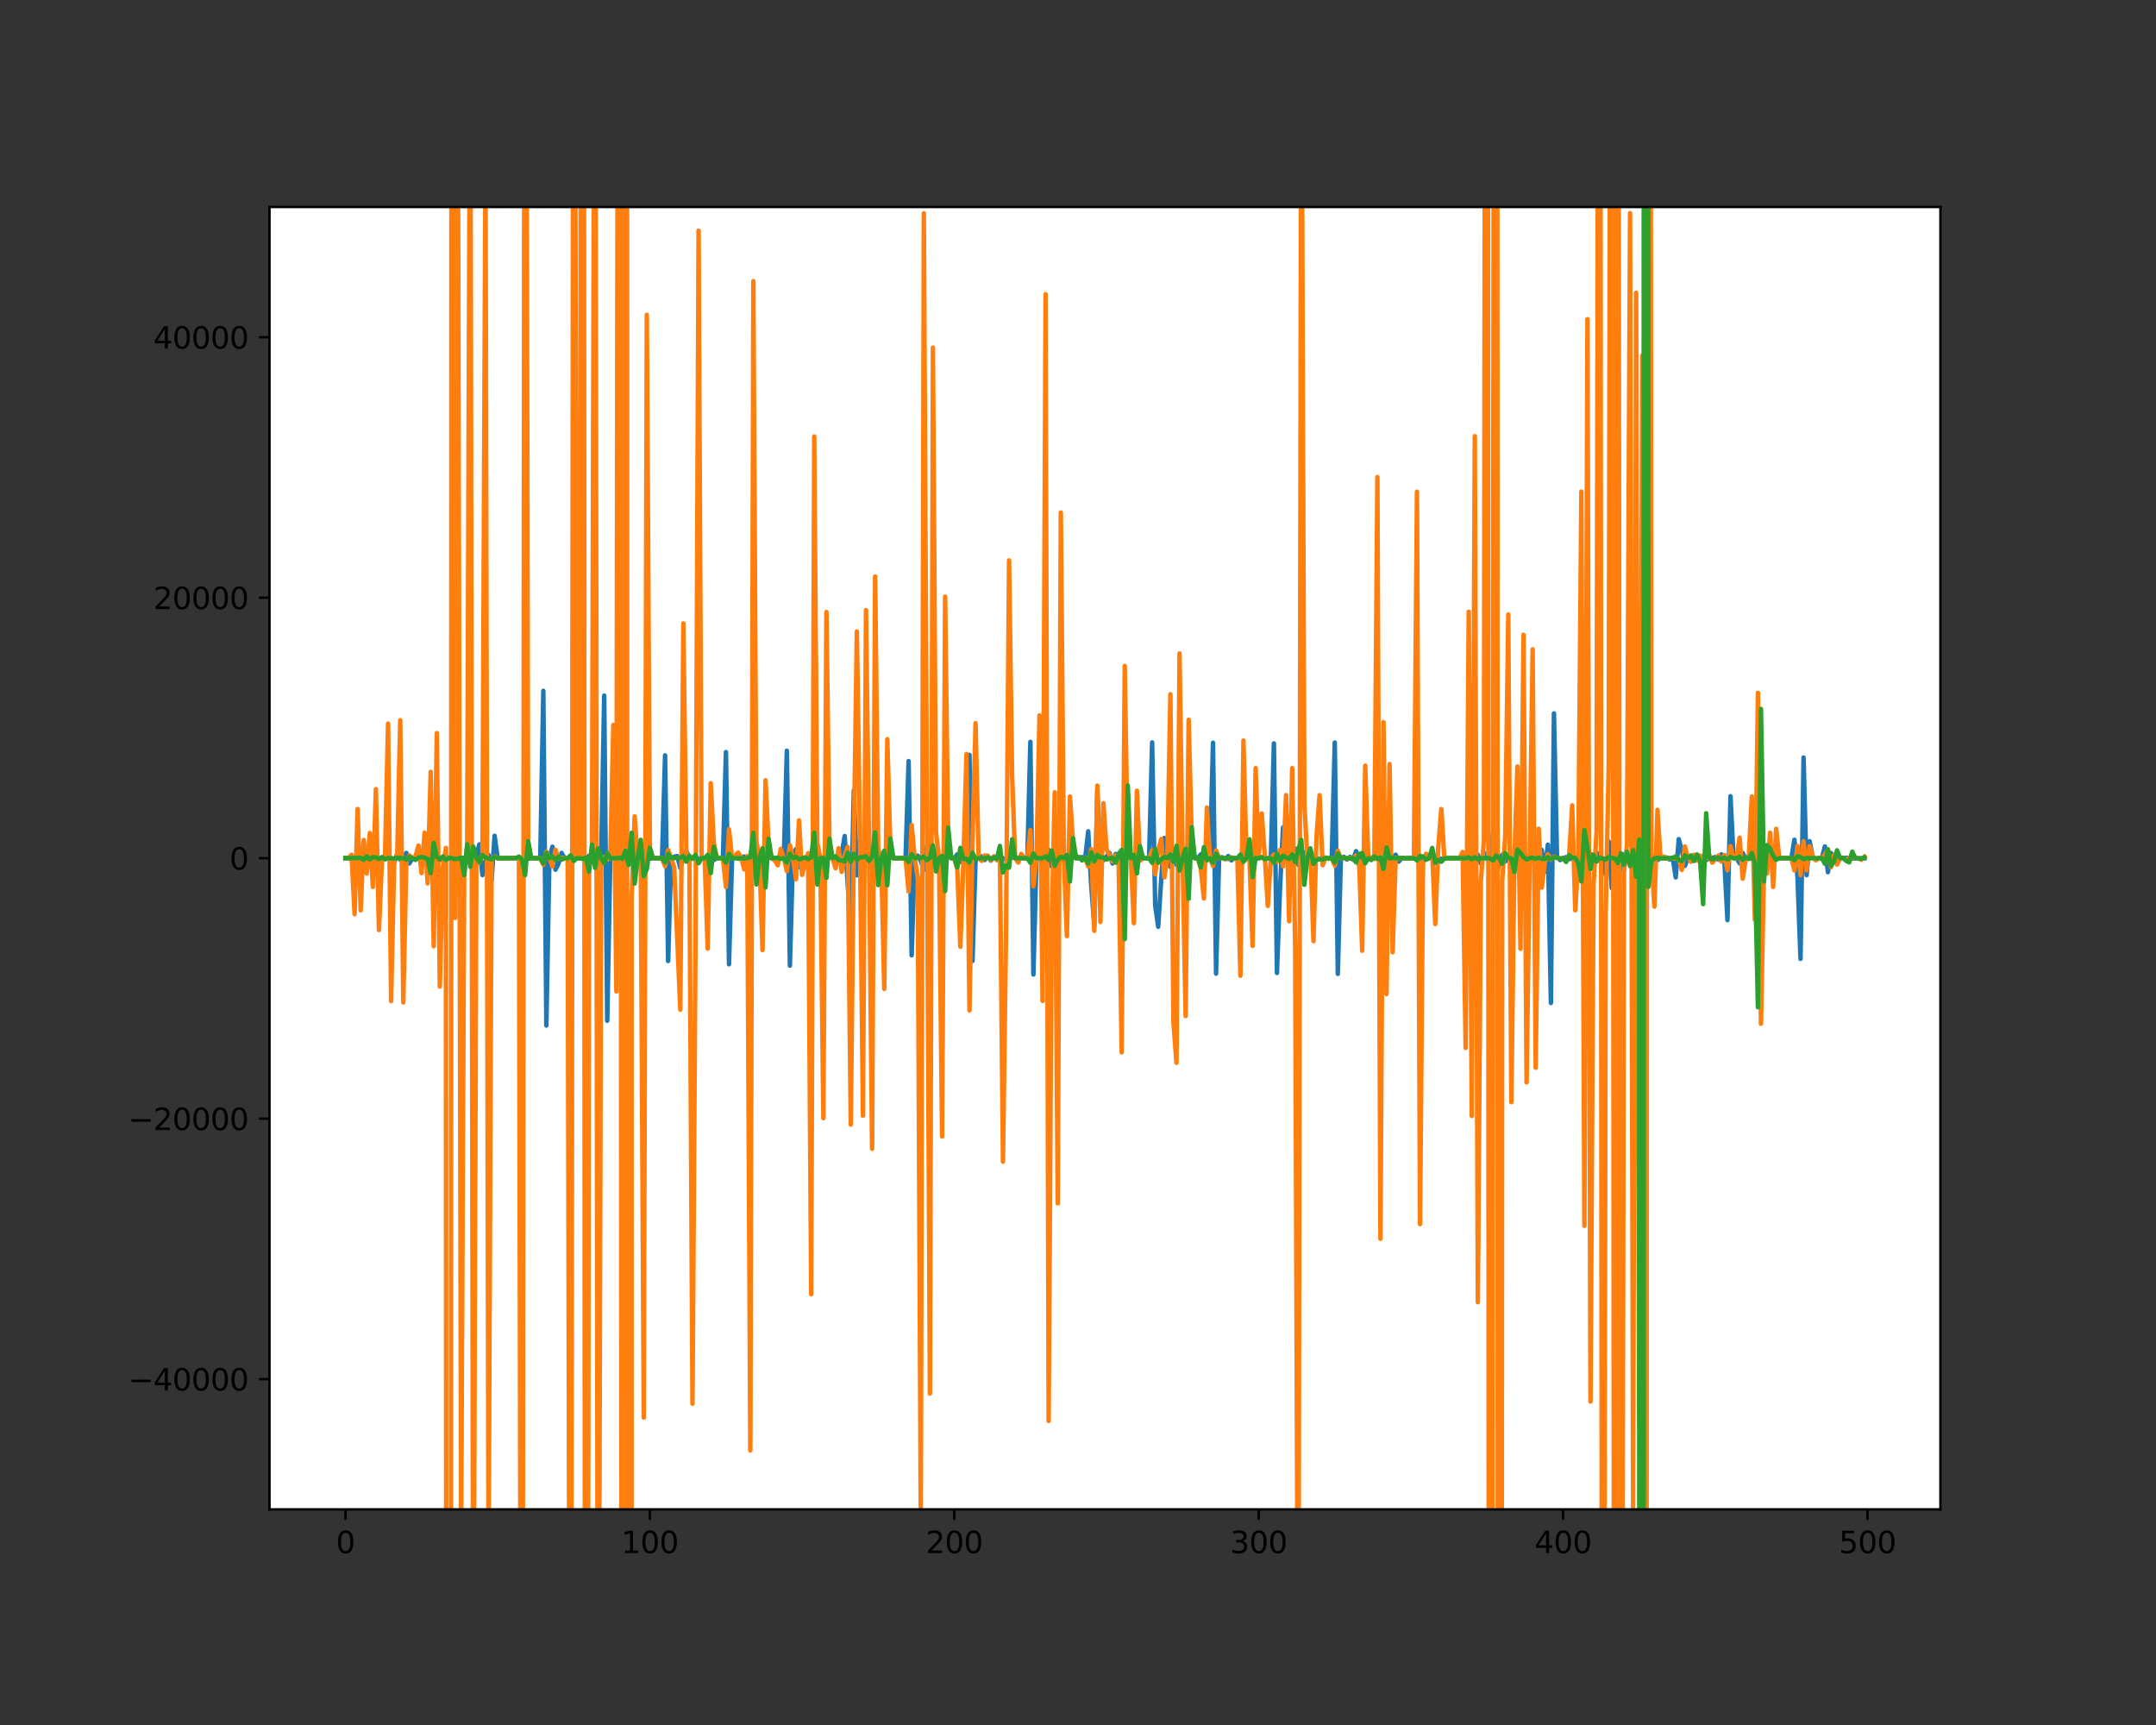 <?xml version="1.0" encoding="utf-8" standalone="no"?>
<!DOCTYPE svg PUBLIC "-//W3C//DTD SVG 1.1//EN"
  "http://www.w3.org/Graphics/SVG/1.1/DTD/svg11.dtd">
<svg height="576pt" version="1.1" viewBox="0 0 720 576" width="720pt" xmlns="http://www.w3.org/2000/svg" xmlns:xlink="http://www.w3.org/1999/xlink">
 <rect x="0" y="0" width="720" height="576" fill="#333333" stroke="none"/>
 <defs>
  <style type="text/css">*{stroke-linecap:butt;stroke-linejoin:round;}</style>
 </defs>
 <g id="figure_1">
  <g id="patch_1">
   <path d="M 0 576 
L 720 576 
L 720 0 
L 0 0 
z
" style="fill:none;"/>
  </g>
  <g id="axes_1">
   <g id="patch_2">
    <path d="M 90 504 
L 648 504 
L 648 69.12 
L 90 69.12 
z
" style="fill:#ffffff;"/>
   </g>
   <g id="matplotlib.axis_1">
    <g id="xtick_1">
     <g id="line2d_1">
      <defs>
       <path d="M 0 0 
L 0 3.5 
" id="m8914f9eb6a" style="stroke:#000000;stroke-width:0.8;"/>
      </defs>
      <g>
       <use style="stroke:#000000;stroke-width:0.8;" x="115.364" xlink:href="#m8914f9eb6a" y="504"/>
      </g>
     </g>
     <g id="text_1">
      <!-- 0 -->
      <g transform="translate(112.182 518.598)scale(0.1 -0.1)">
       <defs>
        <path d="M 2034 4250 
Q 1547 4250 1301 3770 
Q 1056 3291 1056 2328 
Q 1056 1369 1301 889 
Q 1547 409 2034 409 
Q 2525 409 2770 889 
Q 3016 1369 3016 2328 
Q 3016 3291 2770 3770 
Q 2525 4250 2034 4250 
z
M 2034 4750 
Q 2819 4750 3233 4129 
Q 3647 3509 3647 2328 
Q 3647 1150 3233 529 
Q 2819 -91 2034 -91 
Q 1250 -91 836 529 
Q 422 1150 422 2328 
Q 422 3509 836 4129 
Q 1250 4750 2034 4750 
z
" id="DejaVuSans-30" transform="scale(0.016)"/>
       </defs>
       <use xlink:href="#DejaVuSans-30"/>
      </g>
     </g>
    </g>
    <g id="xtick_2">
     <g id="line2d_2">
      <g>
       <use style="stroke:#000000;stroke-width:0.8;" x="217.021" xlink:href="#m8914f9eb6a" y="504"/>
      </g>
     </g>
     <g id="text_2">
      <!-- 100 -->
      <g transform="translate(207.478 518.598)scale(0.1 -0.1)">
       <defs>
        <path d="M 794 531 
L 1825 531 
L 1825 4091 
L 703 3866 
L 703 4441 
L 1819 4666 
L 2450 4666 
L 2450 531 
L 3481 531 
L 3481 0 
L 794 0 
L 794 531 
z
" id="DejaVuSans-31" transform="scale(0.016)"/>
       </defs>
       <use xlink:href="#DejaVuSans-31"/>
       <use x="63.623" xlink:href="#DejaVuSans-30"/>
       <use x="127.246" xlink:href="#DejaVuSans-30"/>
      </g>
     </g>
    </g>
    <g id="xtick_3">
     <g id="line2d_3">
      <g>
       <use style="stroke:#000000;stroke-width:0.8;" x="318.679" xlink:href="#m8914f9eb6a" y="504"/>
      </g>
     </g>
     <g id="text_3">
      <!-- 200 -->
      <g transform="translate(309.136 518.598)scale(0.1 -0.1)">
       <defs>
        <path d="M 1228 531 
L 3431 531 
L 3431 0 
L 469 0 
L 469 531 
Q 828 903 1448 1529 
Q 2069 2156 2228 2338 
Q 2531 2678 2651 2914 
Q 2772 3150 2772 3378 
Q 2772 3750 2511 3984 
Q 2250 4219 1831 4219 
Q 1534 4219 1204 4116 
Q 875 4013 500 3803 
L 500 4441 
Q 881 4594 1212 4672 
Q 1544 4750 1819 4750 
Q 2544 4750 2975 4387 
Q 3406 4025 3406 3419 
Q 3406 3131 3298 2873 
Q 3191 2616 2906 2266 
Q 2828 2175 2409 1742 
Q 1991 1309 1228 531 
z
" id="DejaVuSans-32" transform="scale(0.016)"/>
       </defs>
       <use xlink:href="#DejaVuSans-32"/>
       <use x="63.623" xlink:href="#DejaVuSans-30"/>
       <use x="127.246" xlink:href="#DejaVuSans-30"/>
      </g>
     </g>
    </g>
    <g id="xtick_4">
     <g id="line2d_4">
      <g>
       <use style="stroke:#000000;stroke-width:0.8;" x="420.337" xlink:href="#m8914f9eb6a" y="504"/>
      </g>
     </g>
     <g id="text_4">
      <!-- 300 -->
      <g transform="translate(410.793 518.598)scale(0.1 -0.1)">
       <defs>
        <path d="M 2597 2516 
Q 3050 2419 3304 2112 
Q 3559 1806 3559 1356 
Q 3559 666 3084 287 
Q 2609 -91 1734 -91 
Q 1441 -91 1130 -33 
Q 819 25 488 141 
L 488 750 
Q 750 597 1062 519 
Q 1375 441 1716 441 
Q 2309 441 2620 675 
Q 2931 909 2931 1356 
Q 2931 1769 2642 2001 
Q 2353 2234 1838 2234 
L 1294 2234 
L 1294 2753 
L 1863 2753 
Q 2328 2753 2575 2939 
Q 2822 3125 2822 3475 
Q 2822 3834 2567 4026 
Q 2313 4219 1838 4219 
Q 1578 4219 1281 4162 
Q 984 4106 628 3988 
L 628 4550 
Q 988 4650 1302 4700 
Q 1616 4750 1894 4750 
Q 2613 4750 3031 4423 
Q 3450 4097 3450 3541 
Q 3450 3153 3228 2886 
Q 3006 2619 2597 2516 
z
" id="DejaVuSans-33" transform="scale(0.016)"/>
       </defs>
       <use xlink:href="#DejaVuSans-33"/>
       <use x="63.623" xlink:href="#DejaVuSans-30"/>
       <use x="127.246" xlink:href="#DejaVuSans-30"/>
      </g>
     </g>
    </g>
    <g id="xtick_5">
     <g id="line2d_5">
      <g>
       <use style="stroke:#000000;stroke-width:0.8;" x="521.995" xlink:href="#m8914f9eb6a" y="504"/>
      </g>
     </g>
     <g id="text_5">
      <!-- 400 -->
      <g transform="translate(512.451 518.598)scale(0.1 -0.1)">
       <defs>
        <path d="M 2419 4116 
L 825 1625 
L 2419 1625 
L 2419 4116 
z
M 2253 4666 
L 3047 4666 
L 3047 1625 
L 3713 1625 
L 3713 1100 
L 3047 1100 
L 3047 0 
L 2419 0 
L 2419 1100 
L 313 1100 
L 313 1709 
L 2253 4666 
z
" id="DejaVuSans-34" transform="scale(0.016)"/>
       </defs>
       <use xlink:href="#DejaVuSans-34"/>
       <use x="63.623" xlink:href="#DejaVuSans-30"/>
       <use x="127.246" xlink:href="#DejaVuSans-30"/>
      </g>
     </g>
    </g>
    <g id="xtick_6">
     <g id="line2d_6">
      <g>
       <use style="stroke:#000000;stroke-width:0.8;" x="623.653" xlink:href="#m8914f9eb6a" y="504"/>
      </g>
     </g>
     <g id="text_6">
      <!-- 500 -->
      <g transform="translate(614.109 518.598)scale(0.1 -0.1)">
       <defs>
        <path d="M 691 4666 
L 3169 4666 
L 3169 4134 
L 1269 4134 
L 1269 2991 
Q 1406 3038 1543 3061 
Q 1681 3084 1819 3084 
Q 2600 3084 3056 2656 
Q 3513 2228 3513 1497 
Q 3513 744 3044 326 
Q 2575 -91 1722 -91 
Q 1428 -91 1123 -41 
Q 819 9 494 109 
L 494 744 
Q 775 591 1075 516 
Q 1375 441 1709 441 
Q 2250 441 2565 725 
Q 2881 1009 2881 1497 
Q 2881 1984 2565 2268 
Q 2250 2553 1709 2553 
Q 1456 2553 1204 2497 
Q 953 2441 691 2322 
L 691 4666 
z
" id="DejaVuSans-35" transform="scale(0.016)"/>
       </defs>
       <use xlink:href="#DejaVuSans-35"/>
       <use x="63.623" xlink:href="#DejaVuSans-30"/>
       <use x="127.246" xlink:href="#DejaVuSans-30"/>
      </g>
     </g>
    </g>
   </g>
   <g id="matplotlib.axis_2">
    <g id="ytick_1">
     <g id="line2d_7">
      <defs>
       <path d="M 0 0 
L -3.5 0 
" id="mf396031fea" style="stroke:#000000;stroke-width:0.8;"/>
      </defs>
      <g>
       <use style="stroke:#000000;stroke-width:0.8;" x="90" xlink:href="#mf396031fea" y="460.512"/>
      </g>
     </g>
     <g id="text_7">
      <!-- −40000 -->
      <g transform="translate(42.808 464.311)scale(0.1 -0.1)">
       <defs>
        <path d="M 678 2272 
L 4684 2272 
L 4684 1741 
L 678 1741 
L 678 2272 
z
" id="DejaVuSans-2212" transform="scale(0.016)"/>
       </defs>
       <use xlink:href="#DejaVuSans-2212"/>
       <use x="83.789" xlink:href="#DejaVuSans-34"/>
       <use x="147.412" xlink:href="#DejaVuSans-30"/>
       <use x="211.035" xlink:href="#DejaVuSans-30"/>
       <use x="274.658" xlink:href="#DejaVuSans-30"/>
       <use x="338.281" xlink:href="#DejaVuSans-30"/>
      </g>
     </g>
    </g>
    <g id="ytick_2">
     <g id="line2d_8">
      <g>
       <use style="stroke:#000000;stroke-width:0.8;" x="90" xlink:href="#mf396031fea" y="373.536"/>
      </g>
     </g>
     <g id="text_8">
      <!-- −20000 -->
      <g transform="translate(42.808 377.335)scale(0.1 -0.1)">
       <use xlink:href="#DejaVuSans-2212"/>
       <use x="83.789" xlink:href="#DejaVuSans-32"/>
       <use x="147.412" xlink:href="#DejaVuSans-30"/>
       <use x="211.035" xlink:href="#DejaVuSans-30"/>
       <use x="274.658" xlink:href="#DejaVuSans-30"/>
       <use x="338.281" xlink:href="#DejaVuSans-30"/>
      </g>
     </g>
    </g>
    <g id="ytick_3">
     <g id="line2d_9">
      <g>
       <use style="stroke:#000000;stroke-width:0.8;" x="90" xlink:href="#mf396031fea" y="286.56"/>
      </g>
     </g>
     <g id="text_9">
      <!-- 0 -->
      <g transform="translate(76.638 290.359)scale(0.1 -0.1)">
       <use xlink:href="#DejaVuSans-30"/>
      </g>
     </g>
    </g>
    <g id="ytick_4">
     <g id="line2d_10">
      <g>
       <use style="stroke:#000000;stroke-width:0.8;" x="90" xlink:href="#mf396031fea" y="199.584"/>
      </g>
     </g>
     <g id="text_10">
      <!-- 20000 -->
      <g transform="translate(51.188 203.383)scale(0.1 -0.1)">
       <use xlink:href="#DejaVuSans-32"/>
       <use x="63.623" xlink:href="#DejaVuSans-30"/>
       <use x="127.246" xlink:href="#DejaVuSans-30"/>
       <use x="190.869" xlink:href="#DejaVuSans-30"/>
       <use x="254.492" xlink:href="#DejaVuSans-30"/>
      </g>
     </g>
    </g>
    <g id="ytick_5">
     <g id="line2d_11">
      <g>
       <use style="stroke:#000000;stroke-width:0.8;" x="90" xlink:href="#mf396031fea" y="112.608"/>
      </g>
     </g>
     <g id="text_11">
      <!-- 40000 -->
      <g transform="translate(51.188 116.407)scale(0.1 -0.1)">
       <use xlink:href="#DejaVuSans-34"/>
       <use x="63.623" xlink:href="#DejaVuSans-30"/>
       <use x="127.246" xlink:href="#DejaVuSans-30"/>
       <use x="190.869" xlink:href="#DejaVuSans-30"/>
       <use x="254.492" xlink:href="#DejaVuSans-30"/>
      </g>
     </g>
    </g>
   </g>
   <g id="line2d_12">
    <path clip-path="url(#p2d7c1b2e38)" d="M 115.364 286.56 
L 126.546 286.552 
L 127.563 287.03 
L 128.579 286.091 
L 129.596 286.571 
L 130.612 286.548 
L 131.629 288.045 
L 132.645 285.076 
L 133.662 287.088 
L 135.695 284.803 
L 136.712 288.316 
L 137.728 286.56 
L 138.745 286.36 
L 139.762 286.721 
L 141.795 286.524 
L 143.828 286.666 
L 144.844 286.452 
L 145.861 286.569 
L 146.878 286.551 
L 147.894 287.358 
L 148.911 285.764 
L 149.927 286.565 
L 150.944 286.988 
L 151.96 281.202 
L 152.977 286.478 
L 153.994 286.642 
L 155.01 286.421 
L 156.027 286.517 
L 157.043 285.358 
L 158.06 287.94 
L 159.077 285.53 
L 160.093 281.939 
L 161.11 292.211 
L 162.126 287.644 
L 163.143 285.478 
L 164.159 294.041 
L 165.176 279.079 
L 166.193 286.56 
L 173.309 286.479 
L 174.325 286.405 
L 175.342 286.661 
L 176.358 286.697 
L 177.375 286.56 
L 180.425 286.56 
L 181.441 230.683 
L 182.458 342.438 
L 183.474 286.56 
L 184.491 282.716 
L 185.508 290.404 
L 186.524 288.335 
L 187.541 284.785 
L 188.557 286.56 
L 189.574 286.56 
L 190.59 286.392 
L 191.607 286.729 
L 192.624 286.56 
L 193.64 286.56 
L 194.657 286.202 
L 195.673 286.916 
L 196.69 285.75 
L 197.707 287.365 
L 198.723 283.963 
L 199.74 289.154 
L 200.756 286.56 
L 201.773 232.266 
L 202.789 340.854 
L 203.806 286.56 
L 206.856 286.469 
L 207.872 286.651 
L 208.889 289.707 
L 209.905 283.663 
L 210.922 288.367 
L 211.939 284.752 
L 212.955 286.56 
L 213.972 285.776 
L 214.988 287.144 
L 216.005 286.598 
L 217.021 286.723 
L 218.038 286.56 
L 221.088 286.56 
L 222.104 252.227 
L 223.121 320.894 
L 224.138 286.56 
L 225.154 286.058 
L 226.171 285.864 
L 227.187 289.798 
L 228.204 286.829 
L 229.22 284.246 
L 230.237 286.342 
L 231.254 286.617 
L 232.27 286.547 
L 233.287 286.736 
L 234.303 286.559 
L 235.32 286.56 
L 236.336 286.423 
L 237.353 286.075 
L 238.37 287.182 
L 239.386 286.56 
L 241.419 286.56 
L 242.436 251.134 
L 243.453 321.99 
L 244.469 286.56 
L 245.486 286.311 
L 246.502 286.728 
L 247.519 286.595 
L 248.535 285.99 
L 249.552 287.176 
L 250.569 286.39 
L 251.585 288.573 
L 252.602 284.713 
L 253.618 286.56 
L 254.635 285.964 
L 255.651 287.535 
L 256.668 286.181 
L 257.685 286.56 
L 258.701 286.568 
L 259.718 286.69 
L 260.734 286.422 
L 261.751 286.56 
L 262.768 250.683 
L 263.784 322.439 
L 264.801 286.56 
L 265.817 283.533 
L 266.834 289.552 
L 267.85 286.615 
L 268.867 287.157 
L 269.884 285.943 
L 270.9 286.374 
L 271.917 288.598 
L 272.933 284.705 
L 273.95 286.56 
L 274.966 286.294 
L 275.983 287.207 
L 277 286.179 
L 278.016 286.56 
L 279.033 286.677 
L 280.049 286.428 
L 281.066 285.117 
L 282.083 279.158 
L 283.099 295.421 
L 284.116 309.057 
L 285.132 263.937 
L 286.149 292.284 
L 287.165 280.931 
L 288.182 287.462 
L 289.199 287.127 
L 290.215 285.088 
L 291.232 286.357 
L 292.248 288.635 
L 293.265 284.686 
L 294.281 286.56 
L 295.298 286.033 
L 296.315 287.47 
L 297.331 286.178 
L 298.348 286.56 
L 302.414 286.56 
L 303.431 254.131 
L 304.447 318.994 
L 305.464 286.56 
L 306.48 285.702 
L 307.497 287.431 
L 308.514 290.472 
L 309.53 282.624 
L 310.547 286.344 
L 311.563 289.036 
L 312.58 284.296 
L 313.596 286.56 
L 314.613 286.333 
L 315.63 287.577 
L 316.646 285.769 
L 317.663 286.56 
L 318.679 286.562 
L 319.696 285.264 
L 320.713 287.808 
L 321.729 286.439 
L 322.746 286.727 
L 323.762 252.068 
L 324.779 320.871 
L 325.795 286.761 
L 326.812 286.56 
L 327.829 285.948 
L 328.845 287.172 
L 329.862 285.743 
L 330.878 287.377 
L 331.895 285.979 
L 332.911 287.141 
L 333.928 286.258 
L 335.961 286.92 
L 336.978 286.805 
L 337.994 286.191 
L 339.011 286.56 
L 343.077 286.56 
L 344.094 247.717 
L 345.11 325.399 
L 346.127 286.56 
L 348.16 286.569 
L 349.177 289.349 
L 350.193 283.776 
L 351.21 289.31 
L 352.226 283.809 
L 353.243 286.309 
L 354.26 286.811 
L 355.276 286.56 
L 356.293 286.179 
L 357.309 287.327 
L 358.326 286.175 
L 359.343 286.56 
L 360.359 286.639 
L 361.376 286.199 
L 362.392 286.599 
L 363.409 277.585 
L 364.425 295.778 
L 365.442 308.992 
L 366.459 264.122 
L 367.475 286.378 
L 368.492 287.261 
L 370.525 284.786 
L 371.541 288.335 
L 372.558 285.145 
L 373.575 287.975 
L 374.591 286.298 
L 375.608 287.995 
L 376.624 285.386 
L 377.641 286.56 
L 378.657 286.452 
L 379.674 286.005 
L 380.691 287.224 
L 381.707 286.56 
L 383.74 286.56 
L 384.757 247.92 
L 385.774 302.3 
L 386.79 309.46 
L 387.807 293.271 
L 388.823 279.849 
L 389.84 286.56 
L 390.856 289.499 
L 391.873 283.623 
L 392.89 288.855 
L 393.906 284.263 
L 394.923 286.56 
L 395.939 286.291 
L 396.956 287.626 
L 397.972 285.763 
L 398.989 286.56 
L 400.006 286.561 
L 401.022 285.289 
L 402.039 287.848 
L 403.055 286.542 
L 404.072 286.56 
L 405.089 248.015 
L 406.105 325.106 
L 407.122 286.56 
L 408.138 286.219 
L 409.155 286.887 
L 410.171 285.849 
L 411.188 287.284 
L 412.205 286.559 
L 413.221 286.561 
L 414.238 286.256 
L 415.254 286.865 
L 416.271 286.56 
L 417.287 285.73 
L 418.304 287.367 
L 419.321 286.583 
L 420.337 286.56 
L 421.354 286.348 
L 422.37 286.731 
L 424.404 286.56 
L 425.42 248.244 
L 426.437 324.876 
L 427.453 296.827 
L 428.47 276.293 
L 429.486 286.436 
L 430.503 286.684 
L 431.52 289.811 
L 432.536 283.31 
L 433.553 288.755 
L 434.569 286.278 
L 435.586 284.632 
L 436.602 286.56 
L 437.619 285.938 
L 438.636 286.918 
L 439.652 286.558 
L 440.669 286.886 
L 441.685 286.5 
L 442.702 286.605 
L 443.719 286.514 
L 444.735 286.56 
L 445.752 247.933 
L 446.768 325.188 
L 447.785 286.56 
L 448.801 286.102 
L 449.818 286.991 
L 450.835 286.097 
L 451.851 287.05 
L 452.868 284.212 
L 453.884 288.908 
L 454.901 286.218 
L 455.917 286.902 
L 456.934 286.56 
L 457.951 286.599 
L 458.967 286.521 
L 459.984 286.315 
L 461 286.805 
L 462.017 285.532 
L 463.034 287.587 
L 464.05 286.547 
L 465.067 286.573 
L 466.083 285.408 
L 467.1 287.712 
L 468.116 286.56 
L 472.183 286.56 
L 473.199 286.158 
L 474.216 286.962 
L 476.249 286.442 
L 477.266 286.56 
L 478.282 285.928 
L 479.299 286.921 
L 480.315 286.588 
L 481.332 286.815 
L 482.349 286.548 
L 487.431 286.56 
L 488.448 286.552 
L 489.465 286.799 
L 491.498 286.461 
L 492.514 287.66 
L 493.531 285.403 
L 494.547 288.371 
L 495.564 284.749 
L 496.581 286.852 
L 497.597 286.204 
L 498.614 278.125 
L 499.63 294.636 
L 500.647 286.937 
L 501.664 285.411 
L 502.68 287.679 
L 503.697 286.546 
L 504.713 286.604 
L 505.73 286.889 
L 506.746 286.381 
L 508.78 286.517 
L 509.796 286.603 
L 512.846 286.562 
L 513.862 289.328 
L 514.879 283.791 
L 515.896 291.079 
L 516.912 282.041 
L 517.929 334.909 
L 518.945 238.212 
L 519.962 285.922 
L 520.979 287.198 
L 521.995 286.56 
L 523.012 286.224 
L 524.028 286.879 
L 525.045 286.539 
L 526.061 286.597 
L 527.078 286.499 
L 529.111 286.636 
L 530.128 287.981 
L 531.144 285.128 
L 532.161 288.466 
L 533.177 284.654 
L 534.194 286.62 
L 535.211 286.498 
L 536.227 292.156 
L 537.244 280.975 
L 538.26 296.538 
L 539.277 276.344 
L 540.293 282.745 
L 541.31 290.438 
L 542.327 285.291 
L 543.343 287.825 
L 544.36 286.518 
L 545.376 286.606 
L 546.393 287.185 
L 547.41 285.932 
L 548.426 287.736 
L 549.443 286.803 
L 550.459 284.726 
L 551.476 286.764 
L 552.492 285.88 
L 553.509 287.24 
L 554.526 286.56 
L 555.542 286.553 
L 556.559 286.314 
L 557.575 286.999 
L 558.592 286.323 
L 559.608 292.964 
L 560.625 280.206 
L 561.642 283.984 
L 562.658 289.136 
L 563.675 286.56 
L 564.691 286.522 
L 566.725 286.571 
L 567.741 286.547 
L 568.758 285.912 
L 569.774 287.211 
L 570.791 286.573 
L 571.807 286.458 
L 572.824 286.18 
L 573.841 287.049 
L 574.857 285.291 
L 575.874 287.809 
L 576.89 307.251 
L 577.907 265.87 
L 578.923 286.56 
L 579.94 286.56 
L 580.957 288.301 
L 581.973 284.815 
L 582.99 286.811 
L 584.006 286.313 
L 585.023 286.797 
L 586.04 286.323 
L 587.056 286.905 
L 588.073 286.214 
L 589.089 287.149 
L 590.106 286.205 
L 593.156 286.673 
L 594.172 286.56 
L 598.238 286.56 
L 599.255 280.392 
L 600.272 292.728 
L 601.288 320.18 
L 602.305 252.943 
L 603.321 292.224 
L 604.338 280.897 
L 605.355 286.399 
L 606.371 286.721 
L 607.388 286.56 
L 608.404 286.553 
L 609.421 282.641 
L 610.437 291.24 
L 611.454 284.828 
L 612.471 286.018 
L 613.487 288.08 
L 614.504 286.56 
L 617.553 286.434 
L 618.57 286.688 
L 619.587 286.56 
L 622.636 286.609 
L 622.636 286.609 
" style="fill:none;stroke:#1f77b4;stroke-linecap:square;stroke-width:1.5;"/>
   </g>
   <g id="line2d_13">
    <path clip-path="url(#p2d7c1b2e38)" d="M 115.364 286.525 
L 116.38 286.56 
L 117.397 285.423 
L 118.413 305.256 
L 119.43 270.135 
L 120.447 303.995 
L 121.463 280.493 
L 122.48 291.696 
L 123.496 278.138 
L 124.513 296.173 
L 125.529 263.506 
L 126.546 310.542 
L 127.563 287.3 
L 128.579 285.821 
L 129.596 241.608 
L 130.612 334.287 
L 131.629 287.364 
L 132.645 285.76 
L 133.662 240.485 
L 134.679 334.717 
L 135.695 287.496 
L 136.712 285.625 
L 137.728 286.56 
L 138.745 285.964 
L 139.762 282.337 
L 140.778 291.552 
L 141.795 278.053 
L 142.811 294.964 
L 143.828 257.748 
L 144.844 315.971 
L 145.861 244.791 
L 146.878 329.441 
L 147.894 289.98 
L 148.911 283.146 
L 149.034 577 
M 150.594 577 
L 150.775 -1 
M 151.593 -1 
L 151.96 306.515 
L 152.977 62.012 
L 153.994 510.748 
L 155.01 292.145 
L 156.027 282.033 
L 156.999 -1 
M 157.065 -1 
L 158.046 577 
M 158.088 577 
L 159.077 286.339 
L 160.093 288.016 
L 161.11 285.326 
L 162.126 51.418 
L 163.143 521.298 
L 164.159 287.161 
L 165.176 285.959 
L 166.193 286.56 
L 172.292 286.56 
L 173.309 286.111 
L 173.895 577 
M 174.542 577 
L 175.127 -1 
M 175.779 -1 
L 176.358 280.907 
L 177.375 286.56 
L 180.425 286.56 
L 181.441 288.747 
L 182.458 284.373 
L 183.474 286.56 
L 184.491 289.346 
L 185.508 283.774 
L 186.524 286.642 
L 187.541 286.479 
L 189.574 286.56 
L 190.199 577 
M 190.786 577 
L 191.407 -1 
M 192.007 -1 
L 192.624 286.56 
L 193.64 286.56 
L 193.998 -1 
M 194.987 -1 
L 195.348 577 
M 196.33 577 
L 196.69 290.372 
L 197.707 282.752 
L 198.471 -1 
M 198.848 -1 
L 199.62 577 
M 199.979 577 
L 200.756 286.56 
L 201.773 286.17 
L 202.789 286.949 
L 203.806 286.562 
L 204.823 242.037 
L 205.839 331.068 
L 206.292 -1 
M 207.156 -1 
L 207.576 577 
M 207.91 577 
L 207.963 -1 
M 209.403 -1 
L 209.433 577 
M 210.892 577 
L 210.922 300.512 
L 211.939 272.605 
L 212.955 286.56 
L 213.972 284.135 
L 214.988 473.343 
L 216.005 105.128 
L 217.021 283.18 
L 218.038 286.56 
L 221.088 286.56 
L 222.104 289.272 
L 223.121 283.848 
L 224.138 286.56 
L 225.154 289.681 
L 227.187 337.154 
L 228.204 208.173 
L 229.22 285.045 
L 230.237 286.436 
L 231.254 468.705 
L 232.27 312.585 
L 233.287 77.039 
L 234.303 286.558 
L 235.32 286.56 
L 236.336 316.758 
L 237.353 261.508 
L 238.37 281.4 
L 239.386 286.56 
L 241.419 286.56 
L 242.436 296.204 
L 243.453 276.915 
L 244.469 286.561 
L 245.486 285.701 
L 246.502 284.669 
L 247.519 286.309 
L 248.535 290.289 
L 249.552 285.83 
L 250.569 484.314 
L 251.585 93.888 
L 252.602 280.974 
L 253.618 286.56 
L 254.635 317.243 
L 255.651 260.545 
L 256.668 281.878 
L 257.685 286.56 
L 258.701 287.265 
L 259.718 288.945 
L 260.734 283.47 
L 261.751 286.56 
L 262.768 290.884 
L 263.784 282.236 
L 264.801 286.56 
L 265.817 293.628 
L 266.834 273.939 
L 267.85 292.138 
L 268.867 288.193 
L 269.884 284.9 
L 270.9 432.145 
L 271.917 145.761 
L 272.933 281.505 
L 273.95 286.56 
L 274.966 373.377 
L 275.983 204.386 
L 277 281.82 
L 278.016 286.56 
L 279.033 289.93 
L 280.049 283.216 
L 281.066 291.128 
L 282.083 285.752 
L 283.099 282.772 
L 284.116 375.519 
L 285.132 281.775 
L 286.149 210.851 
L 287.165 277.814 
L 288.182 372.537 
L 289.199 203.738 
L 290.215 283.313 
L 291.232 383.604 
L 292.248 192.492 
L 293.265 283.469 
L 294.281 286.56 
L 295.298 330.214 
L 296.315 246.847 
L 297.331 282.595 
L 298.348 286.56 
L 301.398 286.563 
L 302.414 286.56 
L 303.431 297.66 
L 304.447 275.459 
L 305.464 286.566 
L 306.48 293.158 
L 307.497 507.085 
L 308.514 71.252 
L 310.547 465.305 
L 311.563 116.077 
L 312.58 277.912 
L 313.596 286.56 
L 314.613 379.48 
L 315.63 199.222 
L 316.646 280.874 
L 317.663 286.56 
L 318.679 286.624 
L 319.696 290.285 
L 320.713 316.122 
L 321.729 287.96 
L 322.746 251.768 
L 323.762 337.383 
L 324.779 280.742 
L 325.795 241.477 
L 326.812 286.56 
L 327.829 287.459 
L 328.845 285.661 
L 329.862 285.87 
L 330.878 287.25 
L 331.895 285.997 
L 332.911 287.123 
L 333.928 286.364 
L 334.945 387.904 
L 335.961 311.765 
L 336.978 187.14 
L 337.994 259.147 
L 339.011 286.56 
L 340.028 288.007 
L 341.044 285.12 
L 342.061 286.552 
L 343.077 286.56 
L 344.094 277.194 
L 345.11 295.926 
L 346.127 286.542 
L 347.144 238.899 
L 348.16 334.214 
L 349.177 98.254 
L 350.193 474.476 
L 351.21 308.551 
L 352.226 264.564 
L 353.243 401.823 
L 354.26 171.149 
L 355.276 286.56 
L 356.293 312.575 
L 357.309 265.983 
L 358.326 281.112 
L 359.343 286.56 
L 360.359 286.316 
L 361.376 287.272 
L 362.392 286.311 
L 363.409 289.352 
L 364.425 283.55 
L 365.442 310.795 
L 366.459 262.318 
L 367.475 307.847 
L 368.492 268.216 
L 369.508 283.61 
L 370.525 285.492 
L 371.541 287.629 
L 372.558 285.604 
L 373.575 287.516 
L 374.591 351.384 
L 375.608 222.355 
L 376.624 285.895 
L 377.641 286.56 
L 378.657 308.26 
L 379.674 264.026 
L 380.691 287.389 
L 381.707 286.56 
L 383.74 286.56 
L 384.757 283.91 
L 385.774 291.92 
L 386.79 283.85 
L 387.807 280.15 
L 388.823 292.97 
L 389.84 286.551 
L 390.856 231.835 
L 391.873 341.262 
L 392.89 354.87 
L 393.906 218.199 
L 394.923 286.56 
L 395.939 339.258 
L 396.956 240.342 
L 397.972 280.046 
L 398.989 286.56 
L 400.006 286.507 
L 401.022 290.08 
L 402.039 300.014 
L 403.055 269.635 
L 404.072 286.56 
L 405.089 289.178 
L 406.105 283.942 
L 407.122 286.56 
L 408.138 286.483 
L 410.171 286.842 
L 411.188 286.304 
L 412.205 286.56 
L 413.221 286.56 
L 414.238 325.822 
L 415.254 247.281 
L 416.271 286.56 
L 417.287 287.329 
L 418.304 315.849 
L 419.321 256.492 
L 420.337 286.56 
L 421.354 271.63 
L 422.37 285.56 
L 423.387 302.483 
L 424.404 286.56 
L 425.42 285.34 
L 426.437 287.786 
L 427.453 283.815 
L 428.47 289.299 
L 429.486 265.493 
L 430.503 307.622 
L 431.52 256.5 
L 432.536 316.61 
L 433.464 577 
M 433.594 577 
L 434.551 -1 
M 434.61 -1 
L 435.586 268.775 
L 436.602 286.56 
L 437.619 284.786 
L 438.636 314.27 
L 439.652 279.277 
L 440.669 265.534 
L 441.685 288.916 
L 442.702 286.322 
L 443.719 286.801 
L 444.735 286.56 
L 445.752 289.062 
L 446.768 284.058 
L 447.785 286.56 
L 448.801 286.471 
L 449.818 286.657 
L 450.835 286.398 
L 451.851 286.713 
L 452.868 285.644 
L 453.884 287.475 
L 454.901 317.45 
L 455.917 255.66 
L 456.934 286.56 
L 457.951 286.262 
L 458.967 286.858 
L 459.984 159.309 
L 461 413.64 
L 462.017 241.159 
L 463.034 331.939 
L 464.05 255.151 
L 465.067 317.959 
L 466.083 286.547 
L 470.15 286.56 
L 472.183 286.56 
L 473.199 164.202 
L 474.216 408.758 
L 475.232 288.045 
L 476.249 285.075 
L 477.266 286.56 
L 478.282 284.616 
L 479.299 308.54 
L 480.315 282.772 
L 481.332 270.144 
L 482.349 286.717 
L 483.365 286.522 
L 484.382 286.598 
L 487.431 286.555 
L 488.448 284.48 
L 489.465 349.9 
L 490.481 204.282 
L 491.498 372.642 
L 492.514 145.661 
L 493.531 434.818 
L 494.547 294.002 
L 495.564 280.467 
L 495.904 -1 
M 496.881 -1 
L 497.191 577 
M 498.354 577 
L 498.836 -1 
M 500.016 -1 
L 500.211 577 
M 501.481 577 
L 501.664 294.194 
L 502.68 279.159 
L 503.697 205.177 
L 504.713 368.039 
L 505.73 286.989 
L 506.746 255.927 
L 507.763 316.807 
L 508.78 211.983 
L 509.796 361.404 
L 511.829 216.826 
L 512.846 356.522 
L 513.862 276.73 
L 514.879 296.394 
L 515.896 287.857 
L 516.912 285.263 
L 517.929 287.049 
L 518.945 286.071 
L 519.962 286.474 
L 520.979 286.646 
L 521.995 286.56 
L 523.012 287.726 
L 524.028 285.621 
L 525.045 268.923 
L 526.061 303.984 
L 527.078 286.897 
L 528.095 164.156 
L 529.111 409.307 
L 530.128 106.568 
L 531.144 467.985 
L 532.161 295.342 
L 533.177 277.782 
L 533.683 -1 
M 534.443 -1 
L 534.952 577 
M 535.738 577 
L 536.227 304.771 
L 537.244 255.36 
L 537.703 -1 
M 538.519 -1 
L 538.999 577 
M 539.577 577 
L 540.094 -1 
M 540.513 -1 
L 541.085 577 
M 541.761 577 
L 542.327 291.097 
L 543.343 282.045 
L 544.36 71.178 
L 545.376 503.282 
L 546.393 97.765 
L 547.41 476.363 
L 548.426 118.73 
L 548.75 577 
M 549.846 577 
L 550.083 -1 
M 551.232 -1 
L 551.476 286.537 
L 552.492 302.728 
L 553.509 270.396 
L 554.526 286.56 
L 555.542 286.016 
L 556.559 286.658 
L 557.575 286.541 
L 558.592 286.675 
L 559.608 286.663 
L 560.625 286.807 
L 561.642 290.482 
L 562.658 282.639 
L 563.675 286.56 
L 564.691 287.732 
L 565.708 285.404 
L 566.725 287.379 
L 567.741 285.686 
L 568.758 286.489 
L 569.774 286.67 
L 570.791 285.502 
L 571.807 288.057 
L 573.841 285.678 
L 574.857 287.701 
L 575.874 285.484 
L 576.89 290.558 
L 577.907 282.562 
L 578.923 286.56 
L 579.94 286.56 
L 580.957 279.713 
L 581.973 293.402 
L 582.99 287.033 
L 584.006 286.093 
L 585.023 265.972 
L 586.04 307.154 
L 587.056 231.352 
L 588.073 341.843 
L 589.089 290.184 
L 590.106 291.668 
L 591.122 278.05 
L 592.139 296.159 
L 593.156 276.74 
L 594.172 286.56 
L 598.238 286.56 
L 599.255 290.643 
L 600.272 282.477 
L 601.288 292.219 
L 602.305 280.901 
L 603.321 290.596 
L 604.338 282.524 
L 605.355 285.859 
L 606.371 287.261 
L 607.388 286.56 
L 608.404 286.562 
L 609.421 285.357 
L 610.437 283.728 
L 611.454 289.573 
L 612.471 285.452 
L 613.487 288.688 
L 614.504 286.559 
L 615.52 286.485 
L 616.537 287.204 
L 617.553 286.429 
L 618.57 286.123 
L 619.587 286.56 
L 620.603 286.571 
L 621.62 287.09 
L 622.636 286.066 
L 622.636 286.066 
" style="fill:none;stroke:#ff7f0e;stroke-linecap:square;stroke-width:1.5;"/>
   </g>
   <g id="line2d_14">
    <path clip-path="url(#p2d7c1b2e38)" d="M 115.364 286.56 
L 120.447 286.46 
L 121.463 287.115 
L 122.48 285.949 
L 123.496 286.954 
L 124.513 286.216 
L 125.529 286.269 
L 126.546 286.855 
L 127.563 286.179 
L 128.579 286.94 
L 129.596 286.509 
L 131.629 286.651 
L 132.645 286.469 
L 134.679 286.59 
L 135.695 287.041 
L 136.712 286.079 
L 138.745 287.14 
L 139.762 286.357 
L 140.778 286.152 
L 141.795 286.382 
L 142.811 286.769 
L 143.828 291.562 
L 144.844 281.455 
L 145.861 286.16 
L 146.878 286.97 
L 147.894 285.984 
L 148.911 287.135 
L 149.927 286.506 
L 150.944 286.554 
L 151.96 286.861 
L 152.977 286.733 
L 153.994 286.387 
L 155.01 292.234 
L 156.027 281.9 
L 157.043 289.425 
L 158.06 282.688 
L 159.077 286.297 
L 160.093 287.908 
L 161.11 285.474 
L 162.126 286.392 
L 164.159 286.97 
L 165.176 286.15 
L 166.193 286.56 
L 172.292 286.56 
L 173.309 286.049 
L 174.325 287.064 
L 175.342 292.23 
L 176.358 280.876 
L 177.375 286.56 
L 180.425 286.56 
L 181.441 288.304 
L 182.458 284.816 
L 183.474 286.56 
L 184.491 285.984 
L 185.508 287.136 
L 186.524 286.09 
L 187.541 287.03 
L 188.557 286.56 
L 189.574 286.56 
L 190.59 285.6 
L 191.607 287.523 
L 192.624 286.56 
L 193.64 286.56 
L 194.657 286.803 
L 195.673 286.318 
L 196.69 291.093 
L 197.707 282.036 
L 198.723 289.767 
L 199.74 283.352 
L 200.756 286.56 
L 201.773 288.288 
L 202.789 284.832 
L 203.806 286.56 
L 205.839 286.587 
L 206.856 286.335 
L 207.872 286.784 
L 208.889 284.088 
L 209.905 288.836 
L 210.922 278.082 
L 211.939 295.04 
L 212.955 286.56 
L 213.972 280.43 
L 214.988 292.604 
L 216.005 290.153 
L 217.021 283.045 
L 218.038 286.56 
L 221.088 286.56 
L 222.104 288.023 
L 223.121 285.097 
L 224.138 286.56 
L 227.187 286.399 
L 228.204 285.853 
L 229.22 287.696 
L 230.237 285.74 
L 231.254 286.793 
L 232.27 285.48 
L 233.287 288.252 
L 234.303 286.544 
L 235.32 286.56 
L 236.336 285.42 
L 237.353 291.552 
L 238.37 282.707 
L 239.386 286.56 
L 241.419 286.56 
L 242.436 288.042 
L 243.453 285.078 
L 244.469 286.56 
L 247.519 286.566 
L 248.535 286.685 
L 250.569 286.284 
L 251.585 278.096 
L 252.602 295.323 
L 253.618 286.56 
L 254.635 283.263 
L 255.651 296.329 
L 256.668 280.086 
L 257.685 286.56 
L 259.718 286.402 
L 260.734 286.782 
L 261.751 286.56 
L 262.768 288.049 
L 263.784 285.07 
L 264.801 286.56 
L 265.817 286.145 
L 266.834 286.956 
L 268.867 286.271 
L 269.884 286.85 
L 270.9 286.286 
L 271.917 278.028 
L 272.933 295.382 
L 273.95 286.56 
L 274.966 286.472 
L 275.983 293.16 
L 277 280.041 
L 278.016 286.56 
L 279.033 285.96 
L 280.049 287.177 
L 281.066 287.302 
L 282.083 287.66 
L 283.099 284.701 
L 284.116 287.786 
L 285.132 285.09 
L 286.149 287.085 
L 287.165 286.278 
L 288.182 286.245 
L 289.199 285.923 
L 290.215 287.514 
L 291.232 286.195 
L 292.248 277.951 
L 293.265 295.545 
L 294.281 286.56 
L 295.298 284.086 
L 296.315 295.605 
L 297.331 279.986 
L 298.348 286.56 
L 302.414 286.56 
L 303.431 287.881 
L 304.447 285.239 
L 305.464 286.56 
L 306.48 286.44 
L 307.497 286.522 
L 308.514 286.076 
L 309.53 287.204 
L 310.547 286.431 
L 311.563 282.26 
L 312.58 290.999 
L 313.596 286.56 
L 314.613 285.778 
L 315.63 297.535 
L 316.646 276.357 
L 317.663 286.56 
L 318.679 286.437 
L 319.696 289.677 
L 320.713 283.111 
L 321.729 286.803 
L 322.746 286.772 
L 323.762 288.078 
L 324.779 284.744 
L 325.795 286.857 
L 326.812 286.56 
L 327.829 286.503 
L 328.845 286.617 
L 329.862 286.277 
L 330.878 286.843 
L 331.895 286.39 
L 332.911 286.73 
L 333.928 282.469 
L 334.945 291.318 
L 335.961 289.021 
L 336.978 289.734 
L 337.994 280.238 
L 339.011 286.56 
L 343.077 286.56 
L 344.094 288.102 
L 345.11 285.018 
L 346.127 286.56 
L 348.16 286.574 
L 349.177 285.95 
L 350.193 287.168 
L 351.21 284.03 
L 352.226 289.091 
L 353.243 287 
L 354.26 286.119 
L 355.276 286.56 
L 356.293 285.464 
L 357.309 294.352 
L 358.326 279.862 
L 359.343 286.56 
L 360.359 286.145 
L 361.376 287.278 
L 362.392 286.38 
L 363.409 288.34 
L 364.425 284.656 
L 365.442 287.64 
L 366.459 285.48 
L 367.475 286.268 
L 368.492 286.444 
L 369.508 286.968 
L 371.541 286.423 
L 372.558 288.049 
L 373.575 285.071 
L 374.591 283.806 
L 375.608 313.599 
L 376.624 262.259 
L 377.641 286.56 
L 378.657 285.494 
L 379.674 291.638 
L 380.691 282.547 
L 381.707 286.56 
L 383.74 286.56 
L 384.757 288.11 
L 385.774 283.49 
L 386.79 288.08 
L 387.807 286.96 
L 388.823 286.16 
L 389.84 286.56 
L 390.856 285.319 
L 391.873 287.8 
L 392.89 282.411 
L 393.906 290.713 
L 394.923 286.56 
L 395.939 283.386 
L 396.956 300.114 
L 397.972 276.174 
L 398.989 286.56 
L 400.006 286.419 
L 401.022 289.627 
L 402.039 282.904 
L 403.055 287.29 
L 404.072 286.56 
L 405.089 288.09 
L 406.105 285.03 
L 407.122 286.56 
L 408.138 286.511 
L 409.155 286.608 
L 410.171 286.531 
L 412.205 286.561 
L 413.221 286.559 
L 414.238 285.337 
L 415.254 287.783 
L 416.271 286.56 
L 417.287 280.259 
L 418.304 292.881 
L 419.321 286.54 
L 420.337 286.56 
L 421.354 286.225 
L 422.37 286.901 
L 423.387 286.555 
L 424.404 286.56 
L 425.42 288.121 
L 426.437 284.999 
L 427.453 287.374 
L 428.47 285.746 
L 430.503 286.823 
L 431.52 285.291 
L 432.536 287.829 
L 433.553 283.84 
L 434.569 280.443 
L 435.586 295.438 
L 436.602 286.56 
L 437.619 283.263 
L 438.636 288.452 
L 439.652 287.12 
L 440.669 286.906 
L 441.685 287.057 
L 442.702 286.506 
L 443.719 286.616 
L 444.735 286.56 
L 445.752 288.088 
L 446.768 285.032 
L 447.785 286.56 
L 448.801 286.498 
L 449.818 286.619 
L 451.851 286.565 
L 452.868 287.956 
L 453.884 285.164 
L 454.901 284.861 
L 455.917 288.26 
L 456.934 286.56 
L 457.951 287.179 
L 458.967 285.941 
L 459.984 286.812 
L 461 286.308 
L 462.017 290.153 
L 463.034 282.969 
L 464.05 286.64 
L 465.067 286.48 
L 466.083 286.608 
L 467.1 286.512 
L 470.15 286.56 
L 472.183 286.56 
L 473.199 287.33 
L 474.216 285.791 
L 475.232 286.034 
L 476.249 287.086 
L 477.266 286.56 
L 478.282 283.146 
L 479.299 288.101 
L 480.315 287.157 
L 481.332 287.75 
L 482.349 286.647 
L 483.365 286.545 
L 487.431 286.56 
L 489.465 286.615 
L 490.481 286.243 
L 491.498 286.887 
L 492.514 286.231 
L 493.531 286.906 
L 494.547 286.57 
L 496.581 286.508 
L 497.597 286.626 
L 498.614 287.383 
L 499.63 285.687 
L 500.647 286.62 
L 501.664 288.402 
L 502.68 284.829 
L 503.697 286.441 
L 504.713 286.569 
L 505.73 291.205 
L 506.746 283.694 
L 507.763 284.779 
L 508.78 286.129 
L 509.796 286.992 
L 510.813 286.56 
L 511.829 286.394 
L 512.846 286.727 
L 513.862 286.388 
L 514.879 286.732 
L 515.896 286.889 
L 516.912 286.231 
L 517.929 286.86 
L 518.945 286.26 
L 519.962 286.408 
L 520.979 286.712 
L 521.995 286.56 
L 523.012 287.813 
L 524.028 285.532 
L 525.045 286.42 
L 526.061 286.475 
L 527.078 288.216 
L 528.095 294.316 
L 529.111 277.096 
L 530.128 282.97 
L 531.144 290.178 
L 532.161 285.385 
L 533.177 287.734 
L 534.194 286.38 
L 535.211 286.745 
L 536.227 286.983 
L 537.244 286.135 
L 538.26 286.486 
L 539.277 286.637 
L 540.293 288.162 
L 541.31 284.931 
L 542.327 288.704 
L 543.343 284.431 
L 544.36 289.189 
L 545.376 283.9 
L 546.393 292.743 
L 547.41 280.344 
L 547.436 577 
M 548.909 577 
L 548.934 -1 
M 550.434 -1 
L 550.459 296.155 
L 551.476 287.407 
L 552.492 286.672 
L 553.509 286.448 
L 554.526 286.56 
L 558.592 286.551 
L 559.608 285.995 
L 560.625 287.137 
L 561.642 287.533 
L 562.658 285.587 
L 563.675 286.56 
L 564.691 285.635 
L 565.708 287.491 
L 566.725 285.315 
L 567.741 287.445 
L 568.758 301.911 
L 569.774 271.561 
L 570.791 286.272 
L 571.807 286.945 
L 573.841 286.376 
L 574.857 286.763 
L 575.874 286.373 
L 576.89 286.968 
L 577.907 286.152 
L 578.923 286.56 
L 579.94 286.56 
L 580.957 286.023 
L 581.973 287.099 
L 582.99 286.313 
L 584.006 286.805 
L 585.023 284.827 
L 586.04 288.294 
L 587.056 336.334 
L 588.073 236.718 
L 589.089 294.353 
L 590.106 282.215 
L 591.122 283.363 
L 592.139 285.773 
L 593.156 287.095 
L 594.172 286.56 
L 598.238 286.56 
L 599.255 287.244 
L 600.272 285.876 
L 601.288 286.186 
L 602.305 286.934 
L 603.321 286.471 
L 604.338 286.649 
L 605.355 286.515 
L 606.371 286.605 
L 608.404 286.563 
L 609.421 288.42 
L 610.437 283.589 
L 611.454 289.194 
L 612.471 287.669 
L 613.487 283.925 
L 614.504 286.558 
L 615.52 286.448 
L 616.537 287.47 
L 617.553 287.955 
L 618.57 284.369 
L 619.587 286.56 
L 621.62 286.764 
L 622.636 286.287 
L 622.636 286.287 
" style="fill:none;stroke:#2ca02c;stroke-linecap:square;stroke-width:1.5;"/>
   </g>
   <g id="patch_3">
    <path d="M 90 504 
L 90 69.12 
" style="fill:none;stroke:#000000;stroke-linecap:square;stroke-linejoin:miter;stroke-width:0.8;"/>
   </g>
   <g id="patch_4">
    <path d="M 648 504 
L 648 69.12 
" style="fill:none;stroke:#000000;stroke-linecap:square;stroke-linejoin:miter;stroke-width:0.8;"/>
   </g>
   <g id="patch_5">
    <path d="M 90 504 
L 648 504 
" style="fill:none;stroke:#000000;stroke-linecap:square;stroke-linejoin:miter;stroke-width:0.8;"/>
   </g>
   <g id="patch_6">
    <path d="M 90 69.12 
L 648 69.12 
" style="fill:none;stroke:#000000;stroke-linecap:square;stroke-linejoin:miter;stroke-width:0.8;"/>
   </g>
  </g>
 </g>
 <defs>
  <clipPath id="p2d7c1b2e38">
   <rect height="434.88" width="558" x="90" y="69.12"/>
  </clipPath>
 </defs>
</svg>
